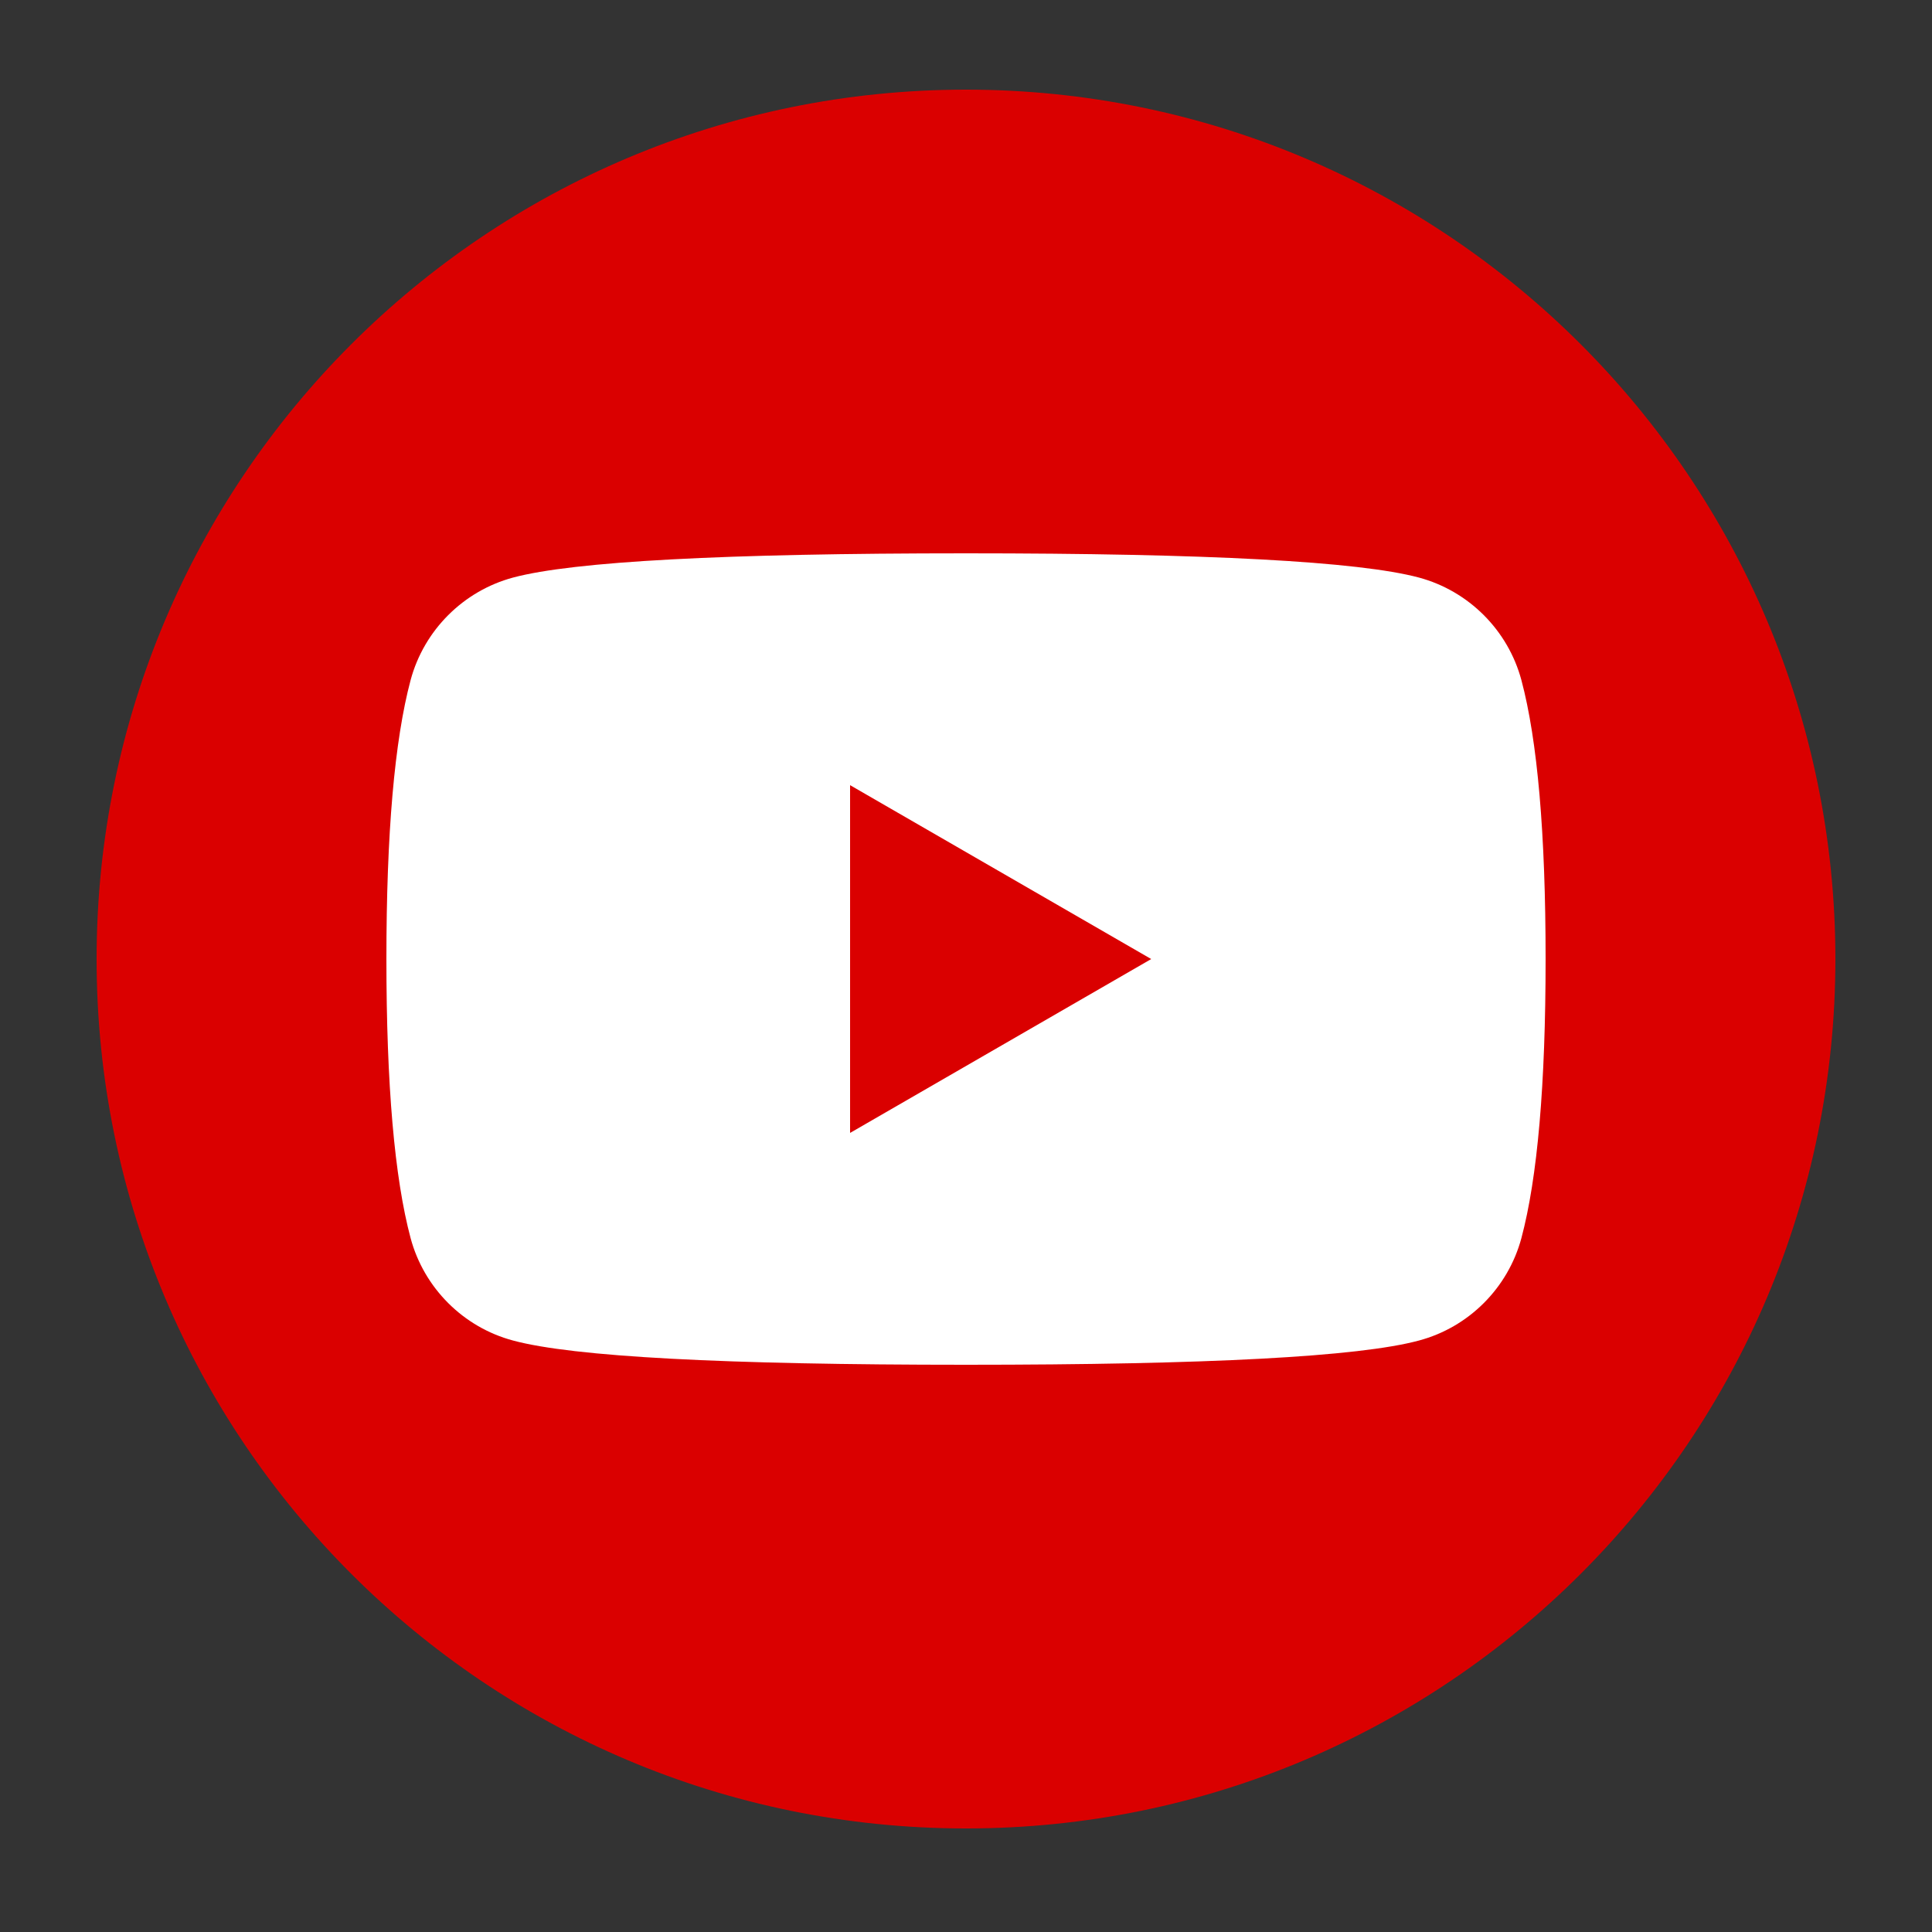 <svg version="1.2" baseProfile="tiny-ps" xmlns="http://www.w3.org/2000/svg" viewBox="0 0 150 150" width="150" height="150">
	<rect x="0" y="0" width="150" height="150" fill="#333333" stroke="none"/>
	<title>v982-d3-01-ai</title>
	<style>
		tspan { white-space:pre }
		.shp0 { fill: #da0000 } 
		.shp1 { fill: #ffffff } 
	</style>
	<g id="Graphic Elements">
		<g id="YouTube">
			<path id="&lt;Path&gt;" class="shp0" d="M142.5 74.46C142.5 111.74 112.28 141.96 75 141.96C37.72 141.96 7.5 111.74 7.5 74.46C7.5 37.18 37.72 6.96 75 6.96C112.28 6.96 142.5 37.18 142.5 74.46Z" />
			<path id="&lt;Compound Path&gt;" fill-rule="evenodd" class="shp1" d="M120 74.46C120 84.23 119.37 91.45 118.12 96.13C117.08 100 114.03 103.05 110.16 104.08C105.48 105.34 93.76 105.96 75 105.96C56.24 105.96 44.52 105.34 39.84 104.08C35.97 103.05 32.92 100 31.88 96.13C30.63 91.45 30 84.23 30 74.46C30 64.7 30.63 57.48 31.88 52.8C32.92 48.93 35.97 45.88 39.84 44.84C44.52 43.59 56.24 42.96 75 42.96C93.76 42.96 105.48 43.59 110.16 44.84C114.03 45.88 117.08 48.93 118.12 52.8C119.37 57.48 120 64.7 120 74.46ZM89.38 74.46L66 60.96L66 87.96L89.38 74.46Z" />
		</g>
	</g>
</svg>
